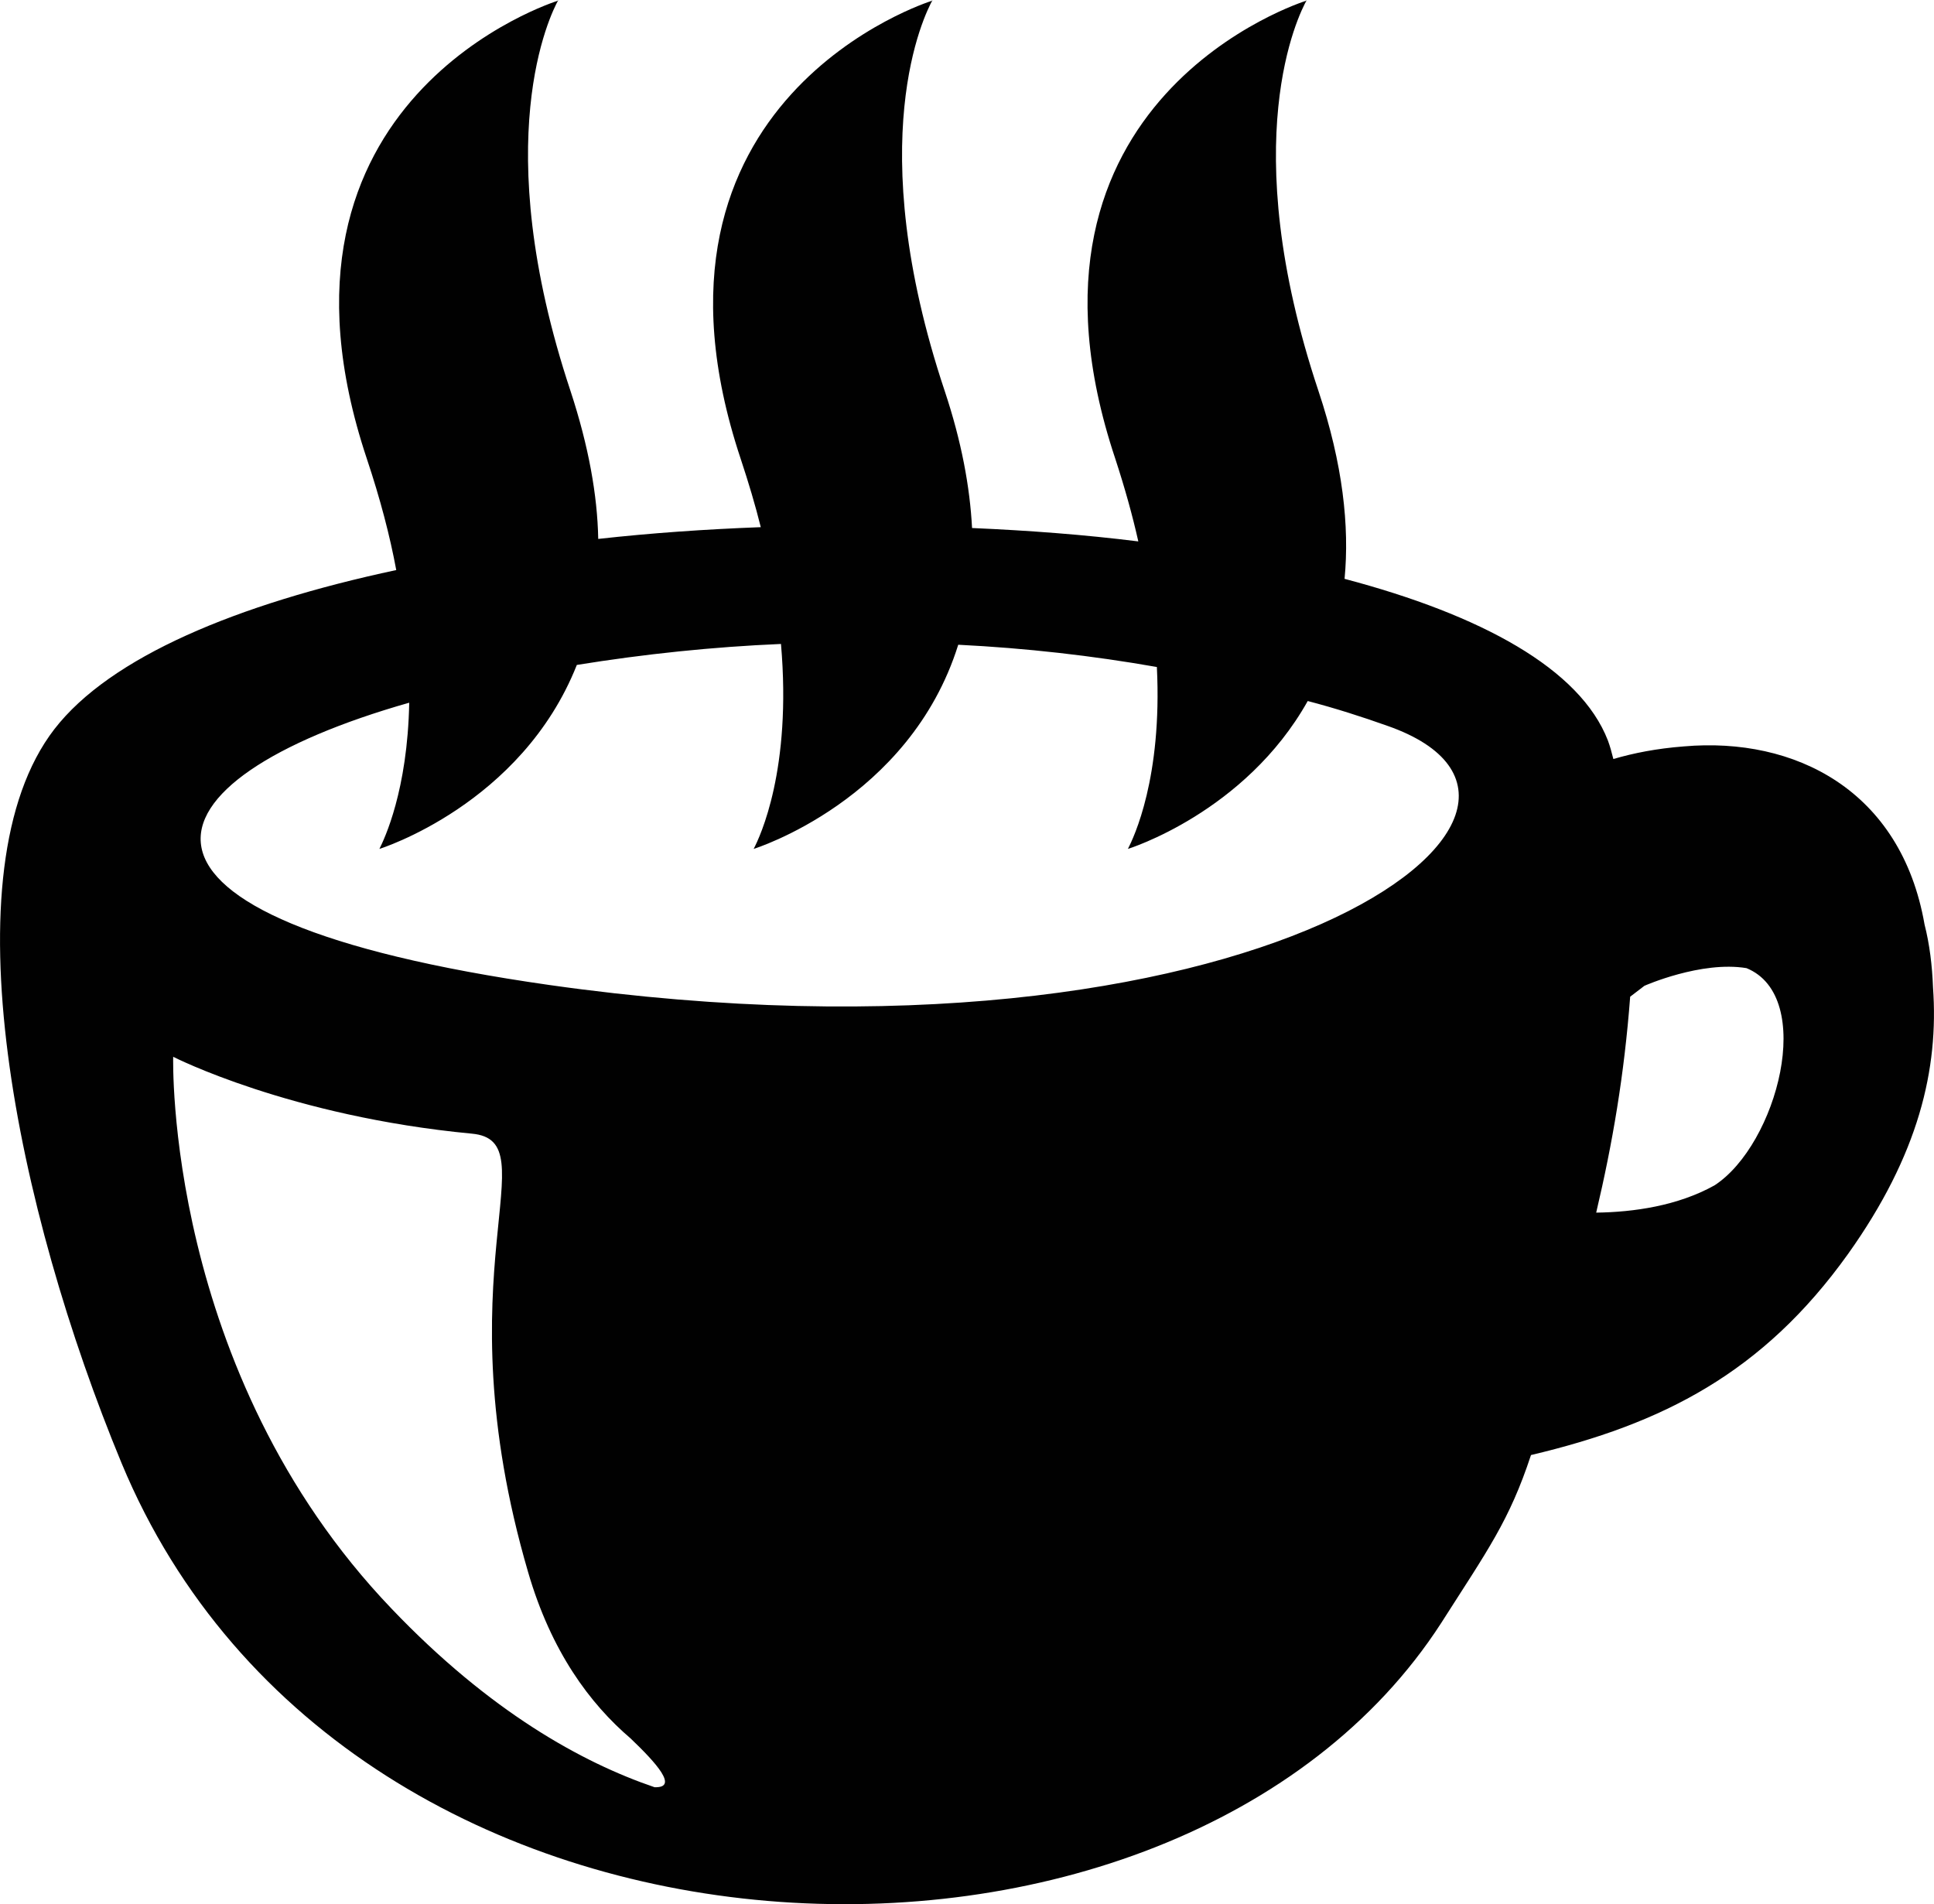 <?xml version="1.0" encoding="utf-8"?>
<!-- Generator: Adobe Illustrator 16.0.0, SVG Export Plug-In . SVG Version: 6.00 Build 0)  -->
<!DOCTYPE svg PUBLIC "-//W3C//DTD SVG 1.1//EN" "http://www.w3.org/Graphics/SVG/1.1/DTD/svg11.dtd">
<svg version="1.1" id="Layer_1" xmlns="http://www.w3.org/2000/svg" xmlns:xlink="http://www.w3.org/1999/xlink" x="0px" y="0px"
	 width="58.906px" height="57.992px" viewBox="0 0 58.906 57.992" enable-background="new 0 0 58.906 57.992" xml:space="preserve">
<path fill="#010101" d="M58.876,30.074c-0.025-0.665-0.104-1.318-0.258-1.919c-0.715-4.093-3.953-5.718-7.33-5.423
	c-0.832,0.064-1.534,0.204-2.148,0.384c-0.051-0.205-0.104-0.397-0.166-0.563c-0.846-2.188-3.863-3.825-8.021-4.924
	c0.153-1.6-0.052-3.493-0.794-5.719C37.614,4.285,39.558,0.435,39.802,0l-0.025,0.025c0,0-9.479,2.943-5.808,13.944
	c0.293,0.896,0.524,1.727,0.702,2.52c-1.637-0.205-3.324-0.332-5.064-0.408c-0.064-1.242-0.32-2.636-0.832-4.171
	C26.23,4.286,28.162,0.436,28.404,0.001l-0.025,0.025c0,0-9.479,2.943-5.82,13.945c0.242,0.729,0.448,1.42,0.613,2.084
	c-1.675,0.063-3.337,0.178-4.951,0.358c-0.025-1.331-0.293-2.828-0.844-4.504c-2.532-7.624-0.613-11.474-0.371-11.909L16.98,0.026
	c0,0-9.479,2.943-5.807,13.945c0.41,1.228,0.704,2.353,0.896,3.39c-4.848,1.036-8.712,2.647-10.414,4.847
	c-3.313,4.299-1.139,14.66,2.047,22.35c6.907,16.629,32.159,17.307,40.193,4.873c1.42-2.227,2.073-3.108,2.736-5.117
	c4.004-0.947,7.062-2.495,9.659-6.127C58.441,35.167,59.054,32.557,58.876,30.074z M19.935,54.43
	c-2.212-0.754-5.015-2.301-8.008-5.436c-6.92-7.229-6.652-16.809-6.652-16.809s3.544,1.815,9.096,2.341
	c2.392,0.217-0.959,4.209,1.714,13.354c0.703,2.418,1.88,4.004,3.122,5.065C20,53.702,20.676,54.458,19.935,54.43z M16.736,29.999
	c-14.289-2.035-12.549-6.243-4.272-8.598c-0.051,2.675-0.755,4.145-0.908,4.453c0,0,4.324-1.343,6.013-5.603
	c2.06-0.333,4.145-0.551,6.218-0.639c0.333,3.825-0.639,5.871-0.832,6.242c0,0,4.746-1.472,6.231-6.218
	c2.06,0.102,4.093,0.333,6.05,0.678c0.167,3.377-0.704,5.193-0.882,5.54c0,0,3.568-1.101,5.477-4.504
	c0.83,0.217,1.636,0.474,2.428,0.756C49.459,24.625,38.203,33.042,16.736,29.999z M52.222,36.1
	c-1.125,0.627-2.468,0.816-3.605,0.831c0.498-2.11,0.855-4.196,1.035-6.576l0.434-0.332c0,0,1.729-0.767,3.109-0.538
	C55.319,30.355,54.128,34.859,52.222,36.1z"/>
</svg>
